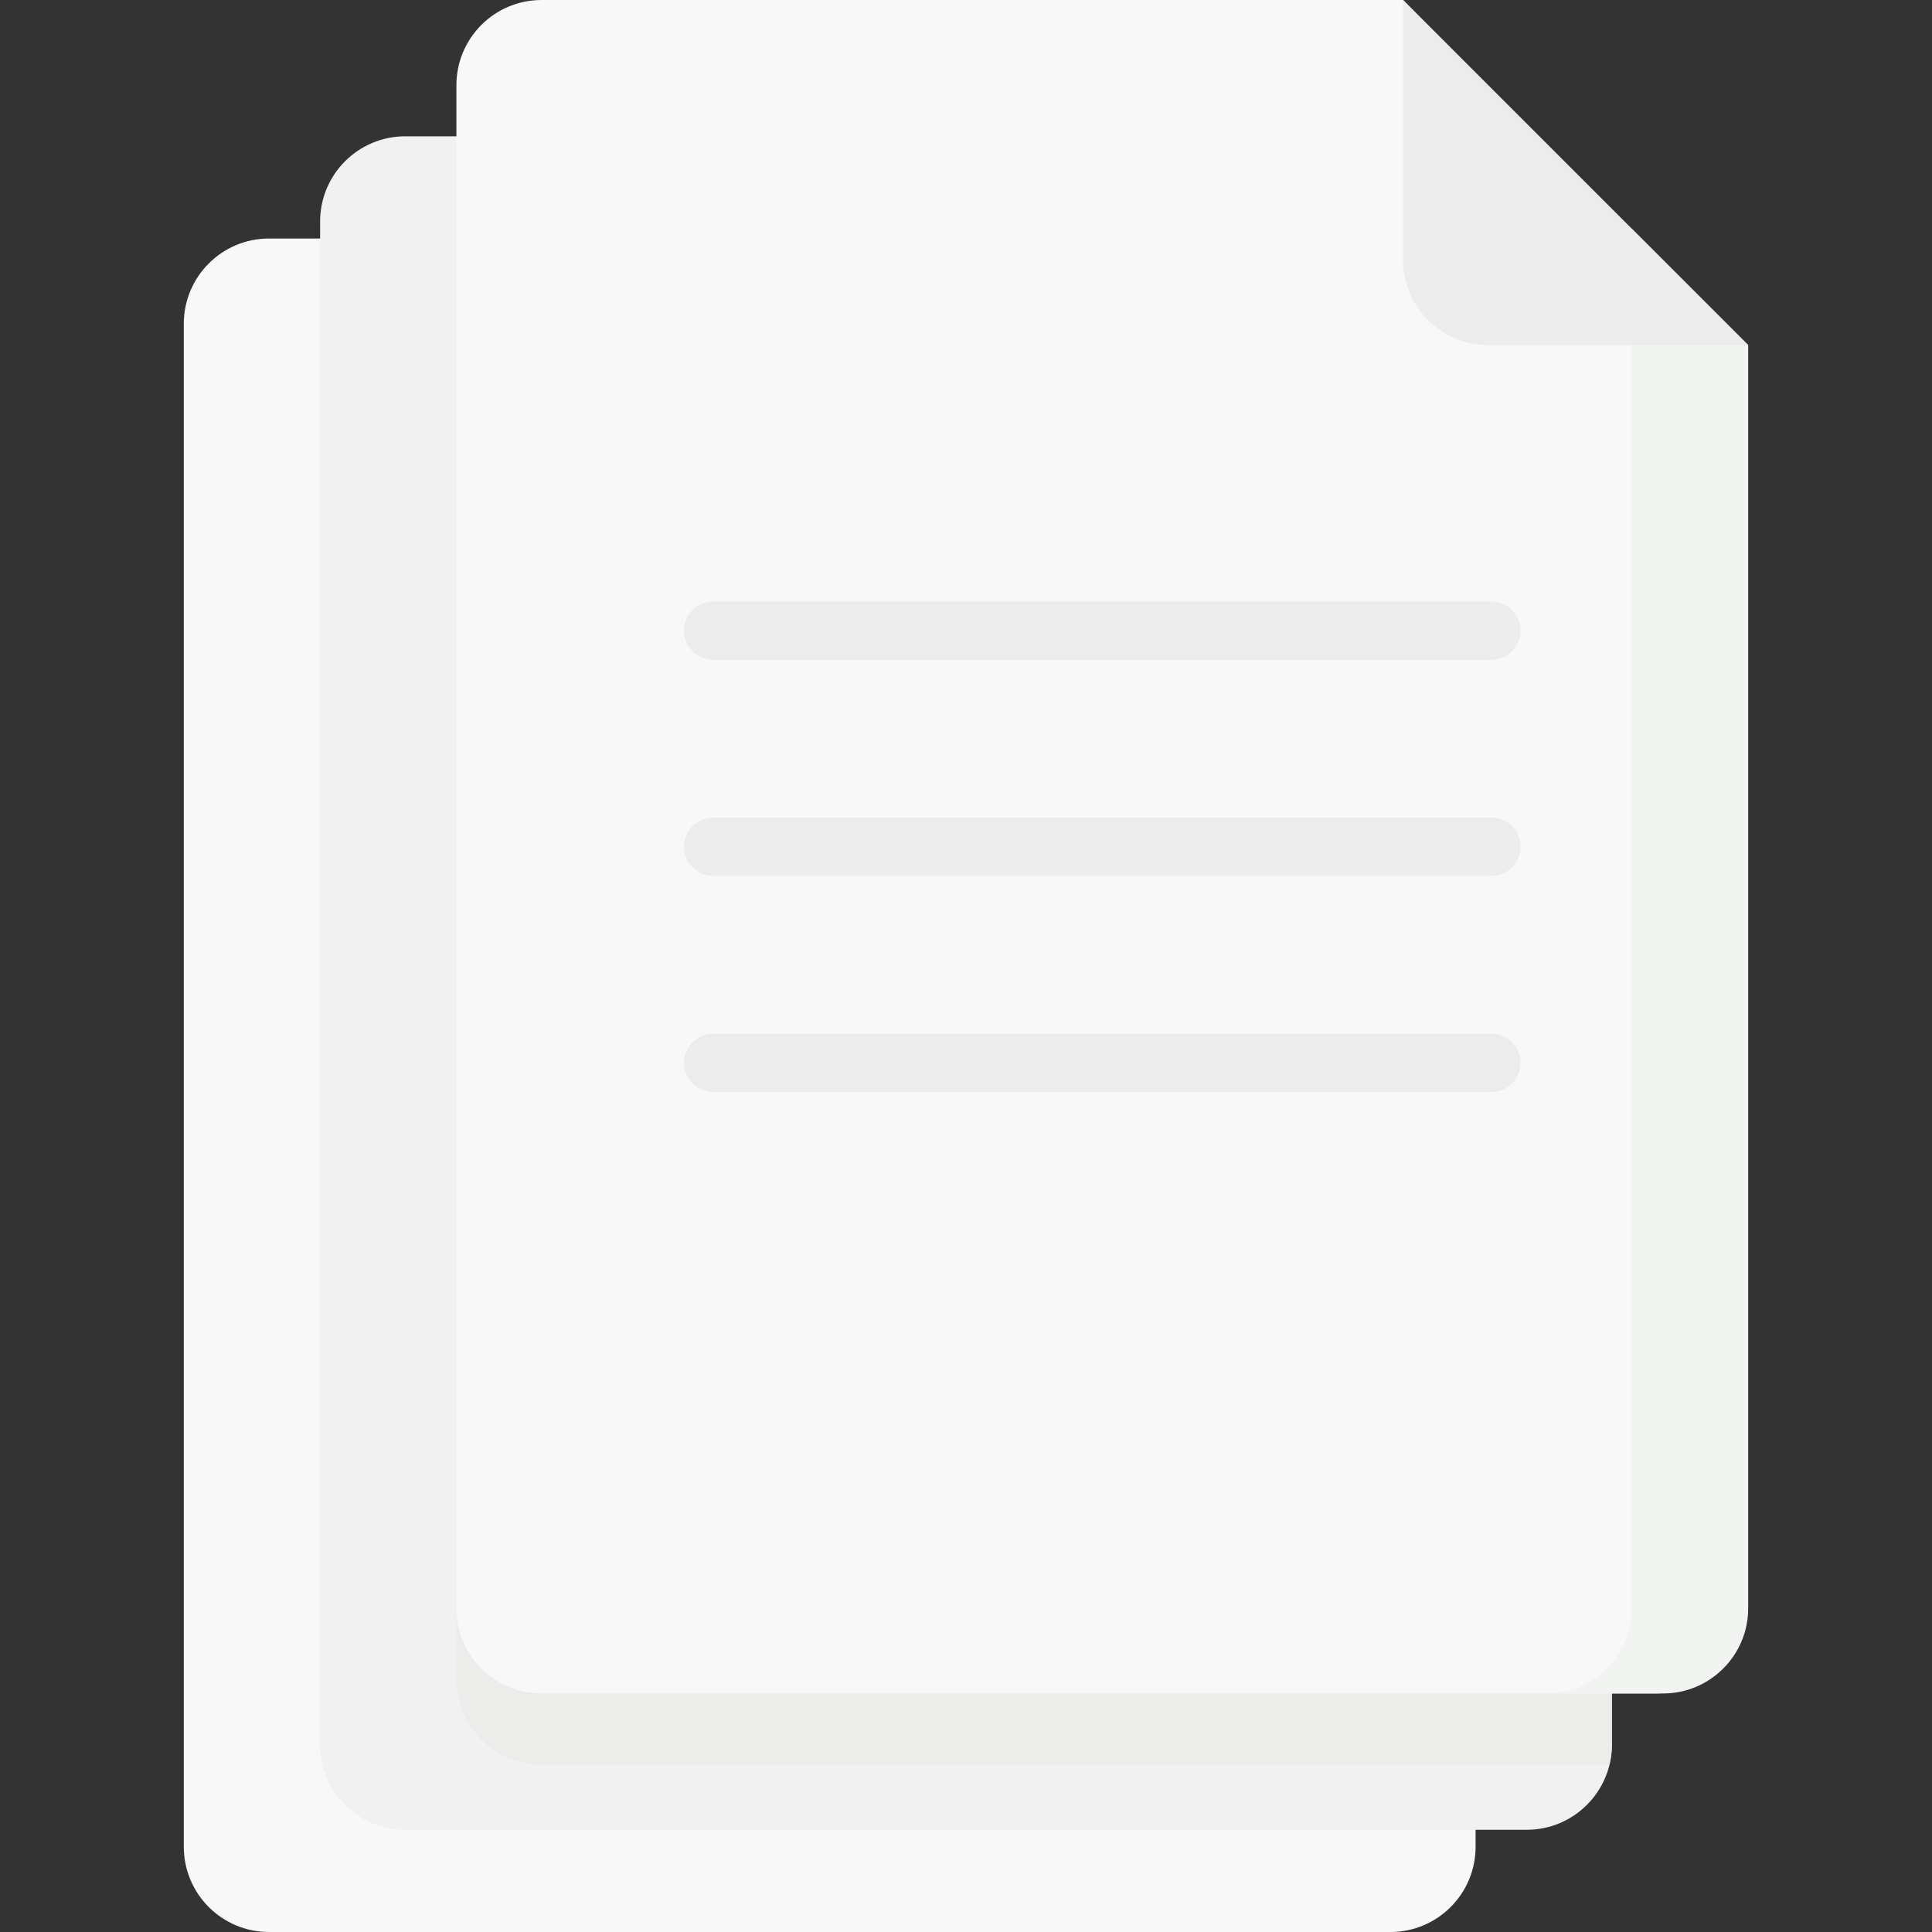 <svg width="512" height="512" viewBox="0 0 512 512" fill="none" xmlns="http://www.w3.org/2000/svg">
<rect x="0" y="0" width="512" height="512" fill="#333333" stroke="none"/>
<path d="M391.046 464.307H126.041C114.661 464.307 105.437 455.083 105.437 443.703V63.21H71.288C58.82 63.21 48.713 73.317 48.713 85.785V489.426C48.713 501.893 58.82 512 71.288 512H368.472C380.94 512 391.047 501.893 391.047 489.425V464.307H391.046Z" fill="#F8F8F8"/>
<path d="M427.167 428.186H162.161C150.781 428.186 141.557 418.962 141.557 407.583V36.12H107.409C94.942 36.12 84.834 46.227 84.834 58.696V462.335C84.834 474.803 94.942 484.91 107.409 484.91H404.592C417.061 484.91 427.168 474.803 427.168 462.335V428.186H427.167Z" fill="#F1F1F1"/>
<path d="M141.557 36.12V407.583C141.557 418.962 150.781 428.186 162.161 428.186H427.167V462.335C427.167 464.173 426.942 465.956 426.528 467.666H143.528C131.061 467.666 120.954 457.559 120.954 445.091V426.215L131.255 397.715V41.451L141.557 36.12Z" fill="#ECECEB"/>
<path d="M438.651 448.79H143.528C131.061 448.79 120.954 438.683 120.954 426.215V22.575C120.954 10.107 131.061 0 143.528 0H371.833L461.225 91.453V426.215C461.226 438.683 451.119 448.79 438.651 448.79V448.79Z" fill="#F8F8F8"/>
<path d="M432.381 60.548V426.215C432.381 438.683 422.274 448.79 409.807 448.79H440.713C453.181 448.79 463.287 438.683 463.287 426.215V91.453L432.381 60.548Z" fill="#F1F4F1"/>
<path d="M463.287 91.453H394.405C381.94 91.453 371.834 81.348 371.834 68.882V0L463.287 91.453Z" fill="#ECECEC"/>
<path d="M395.219 174.856H189.022C184.755 174.856 181.295 171.396 181.295 167.129C181.295 162.862 184.755 159.403 189.022 159.403H395.219C399.486 159.403 402.945 162.862 402.945 167.129C402.945 171.396 399.486 174.856 395.219 174.856Z" fill="#ECECEC"/>
<path d="M395.219 232.121H189.022C184.755 232.121 181.295 228.662 181.295 224.395C181.295 220.128 184.755 216.669 189.022 216.669H395.219C399.486 216.669 402.945 220.128 402.945 224.395C402.945 228.662 399.486 232.121 395.219 232.121Z" fill="#ECECEC"/>
<path d="M395.219 289.387H189.022C184.755 289.387 181.295 285.928 181.295 281.661C181.295 277.394 184.755 273.934 189.022 273.934H395.219C399.486 273.934 402.945 277.394 402.945 281.661C402.945 285.928 399.486 289.387 395.219 289.387Z" fill="#ECECEC"/>
</svg>
